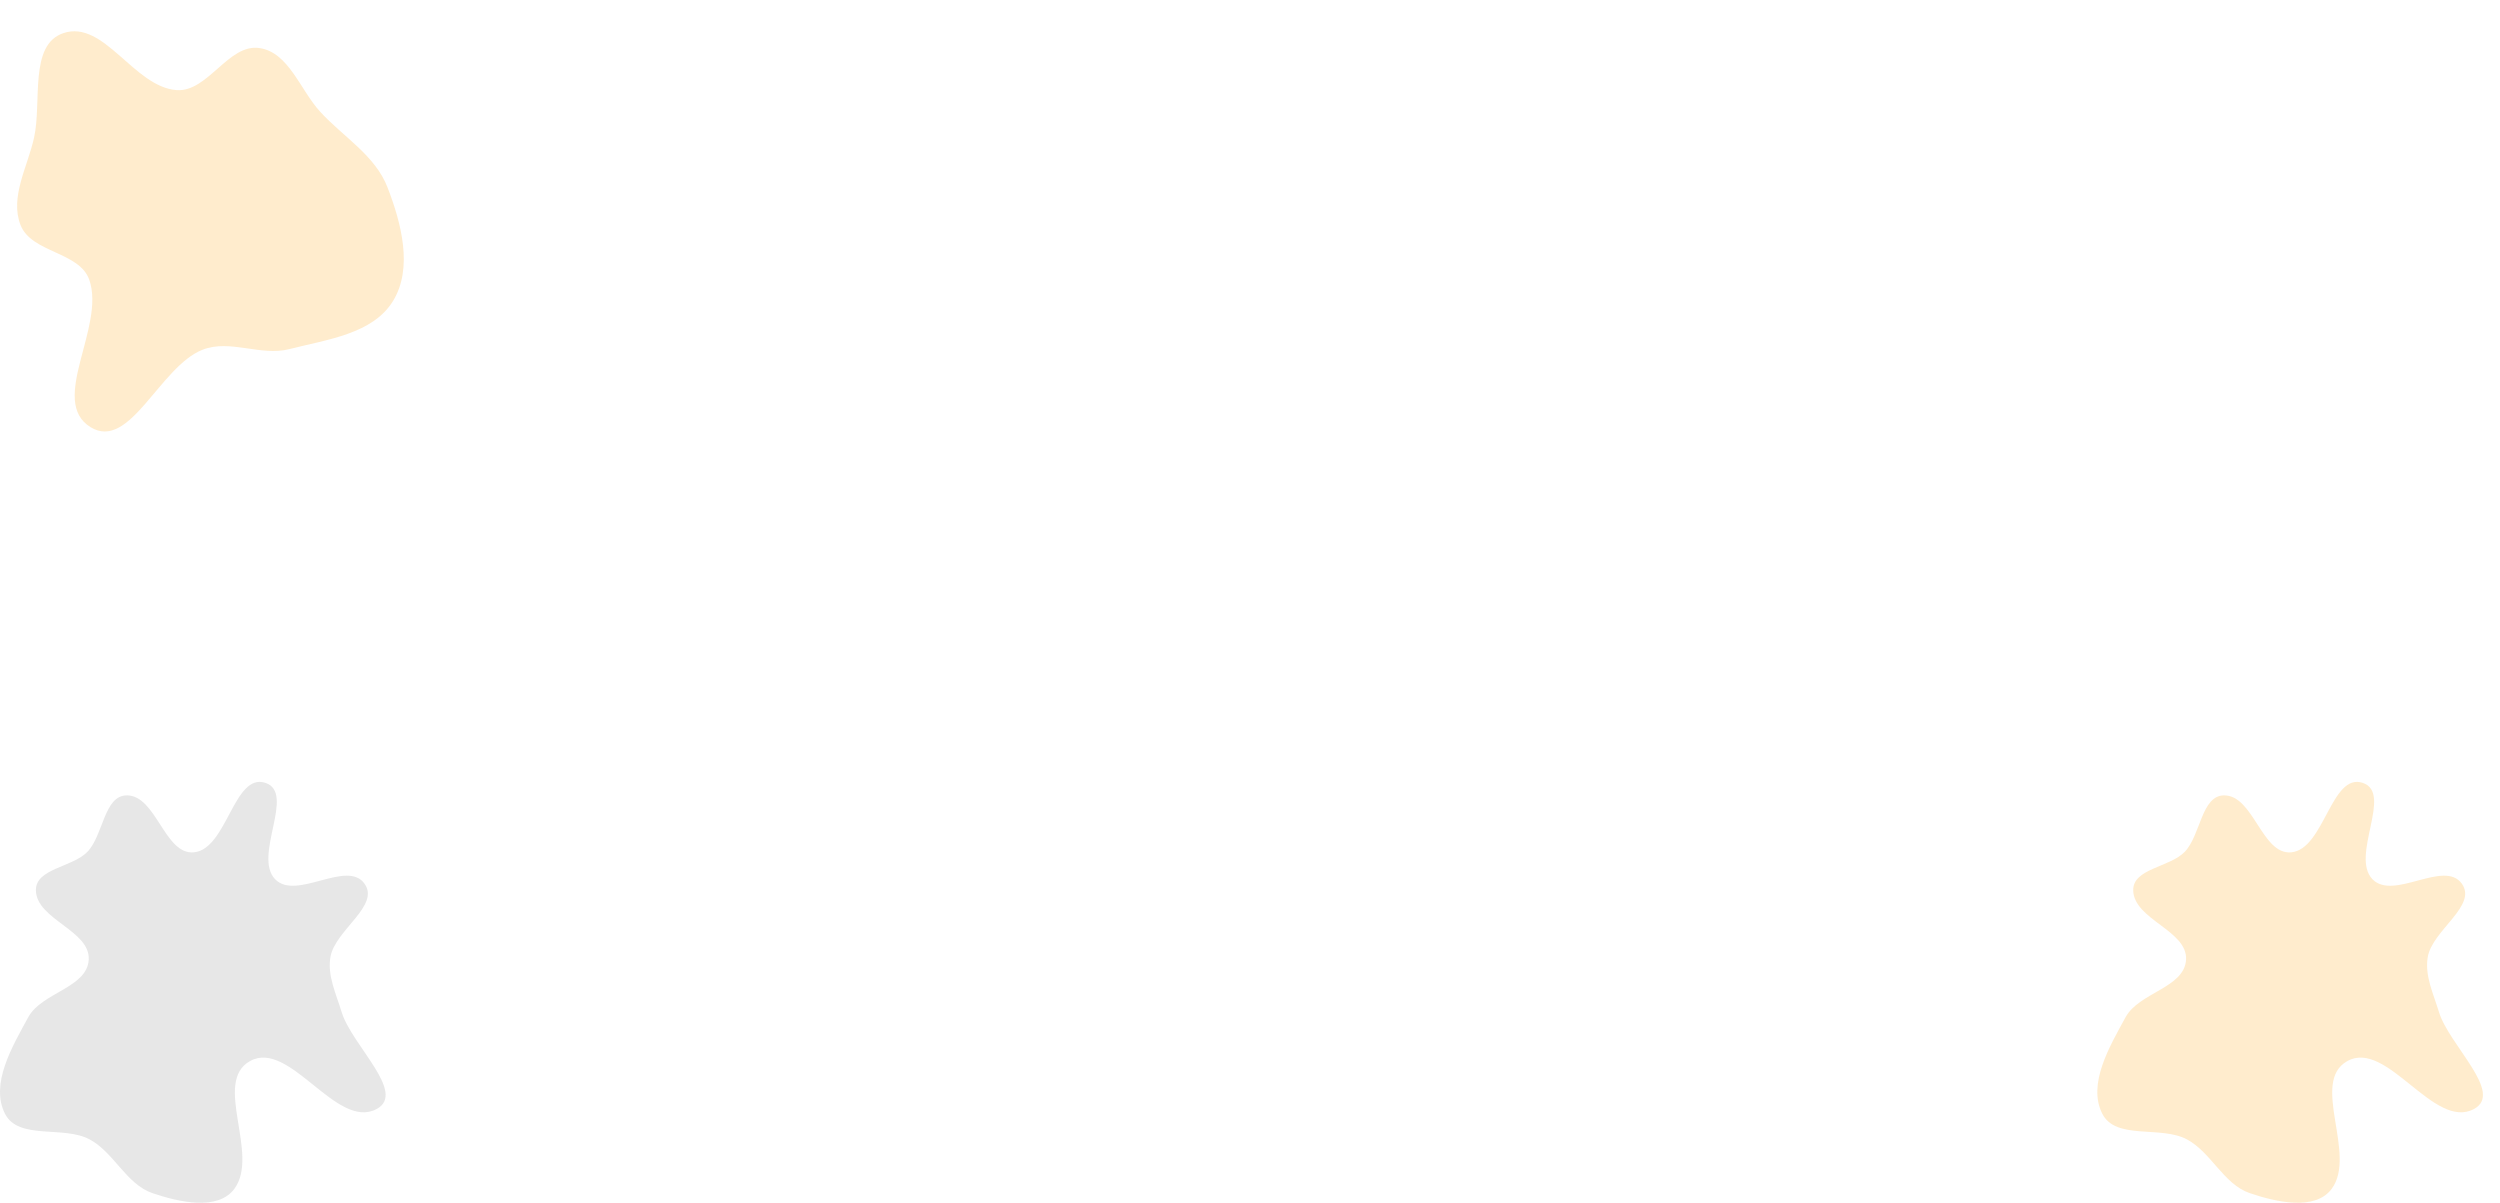 <svg width="1906" height="917" viewBox="0 0 1906 917" fill="none" xmlns="http://www.w3.org/2000/svg">
<path fill-rule="evenodd" clip-rule="evenodd" d="M295.47 142.929C306.013 170.263 314.944 204.312 299.743 229.314C284.276 254.753 249.201 258.815 220.536 266.178C198.814 271.757 175.327 258.429 154.44 266.633C121.728 279.483 99.005 344.151 69.054 325.681C36.847 305.818 80.545 249.33 68.089 213.38C60.61 191.794 23.943 192.848 15.656 171.565C7.392 150.339 20.967 127.366 25.939 105.119C32.076 77.656 21.877 34.121 48.356 25.24C79.362 14.841 101.964 66.209 134.544 68.693C158.5 70.519 174.106 33.044 197.864 36.639C220.287 40.032 228.778 68.503 244.187 85.284C261.882 104.552 286.028 118.45 295.47 142.929Z" fill="#FCA311" fill-opacity="0.21"/>
<path fill-rule="evenodd" clip-rule="evenodd" d="M147.756 649.82C173.107 647.53 178.181 588.84 202.362 596.861C225.749 604.619 192.514 652.775 209.855 670.419C225.998 686.844 264.545 654.971 277.933 673.752C289.912 690.554 255.584 709.088 251.948 729.465C249.408 743.695 256.279 757.778 260.471 771.603C268.138 796.89 310.274 833.135 287.134 845.512C256.494 861.901 220.854 792.002 190.544 809.006C162.003 825.018 198.214 879.92 178.692 906.349C166.114 923.376 136.138 916.438 116.211 909.638C96.239 902.822 86.97 878.721 68.371 868.698C48.354 857.912 14.013 869.475 3.755 849.038C-7.645 826.328 9.423 797.782 21.574 775.473C31.822 756.657 66.368 753.154 67.651 731.719C68.994 709.285 27.634 701.147 27.368 678.674C27.171 662.091 55.241 661.296 66.676 649.393C78.887 636.683 79.271 606.302 96.806 606.394C119.22 606.512 125.431 651.836 147.756 649.82Z" fill="#AFACAC" fill-opacity="0.29"/>
<path fill-rule="evenodd" clip-rule="evenodd" d="M1746.76 649.82C1772.11 647.53 1777.18 588.84 1801.36 596.861C1824.75 604.619 1791.51 652.775 1808.86 670.419C1825 686.844 1863.54 654.971 1876.93 673.752C1888.91 690.554 1854.58 709.088 1850.95 729.465C1848.41 743.695 1855.28 757.778 1859.47 771.603C1867.14 796.89 1909.27 833.135 1886.13 845.512C1855.49 861.901 1819.85 792.002 1789.54 809.006C1761 825.018 1797.21 879.92 1777.69 906.349C1765.11 923.376 1735.14 916.438 1715.21 909.638C1695.24 902.822 1685.97 878.721 1667.37 868.698C1647.35 857.912 1613.01 869.475 1602.75 849.038C1591.35 826.328 1608.42 797.782 1620.57 775.473C1630.82 756.657 1665.37 753.154 1666.65 731.719C1667.99 709.285 1626.63 701.147 1626.37 678.674C1626.17 662.091 1654.24 661.296 1665.68 649.393C1677.89 636.683 1678.27 606.302 1695.81 606.394C1718.22 606.512 1724.43 651.836 1746.76 649.82Z" fill="#FCA311" fill-opacity="0.21"/>
</svg>

